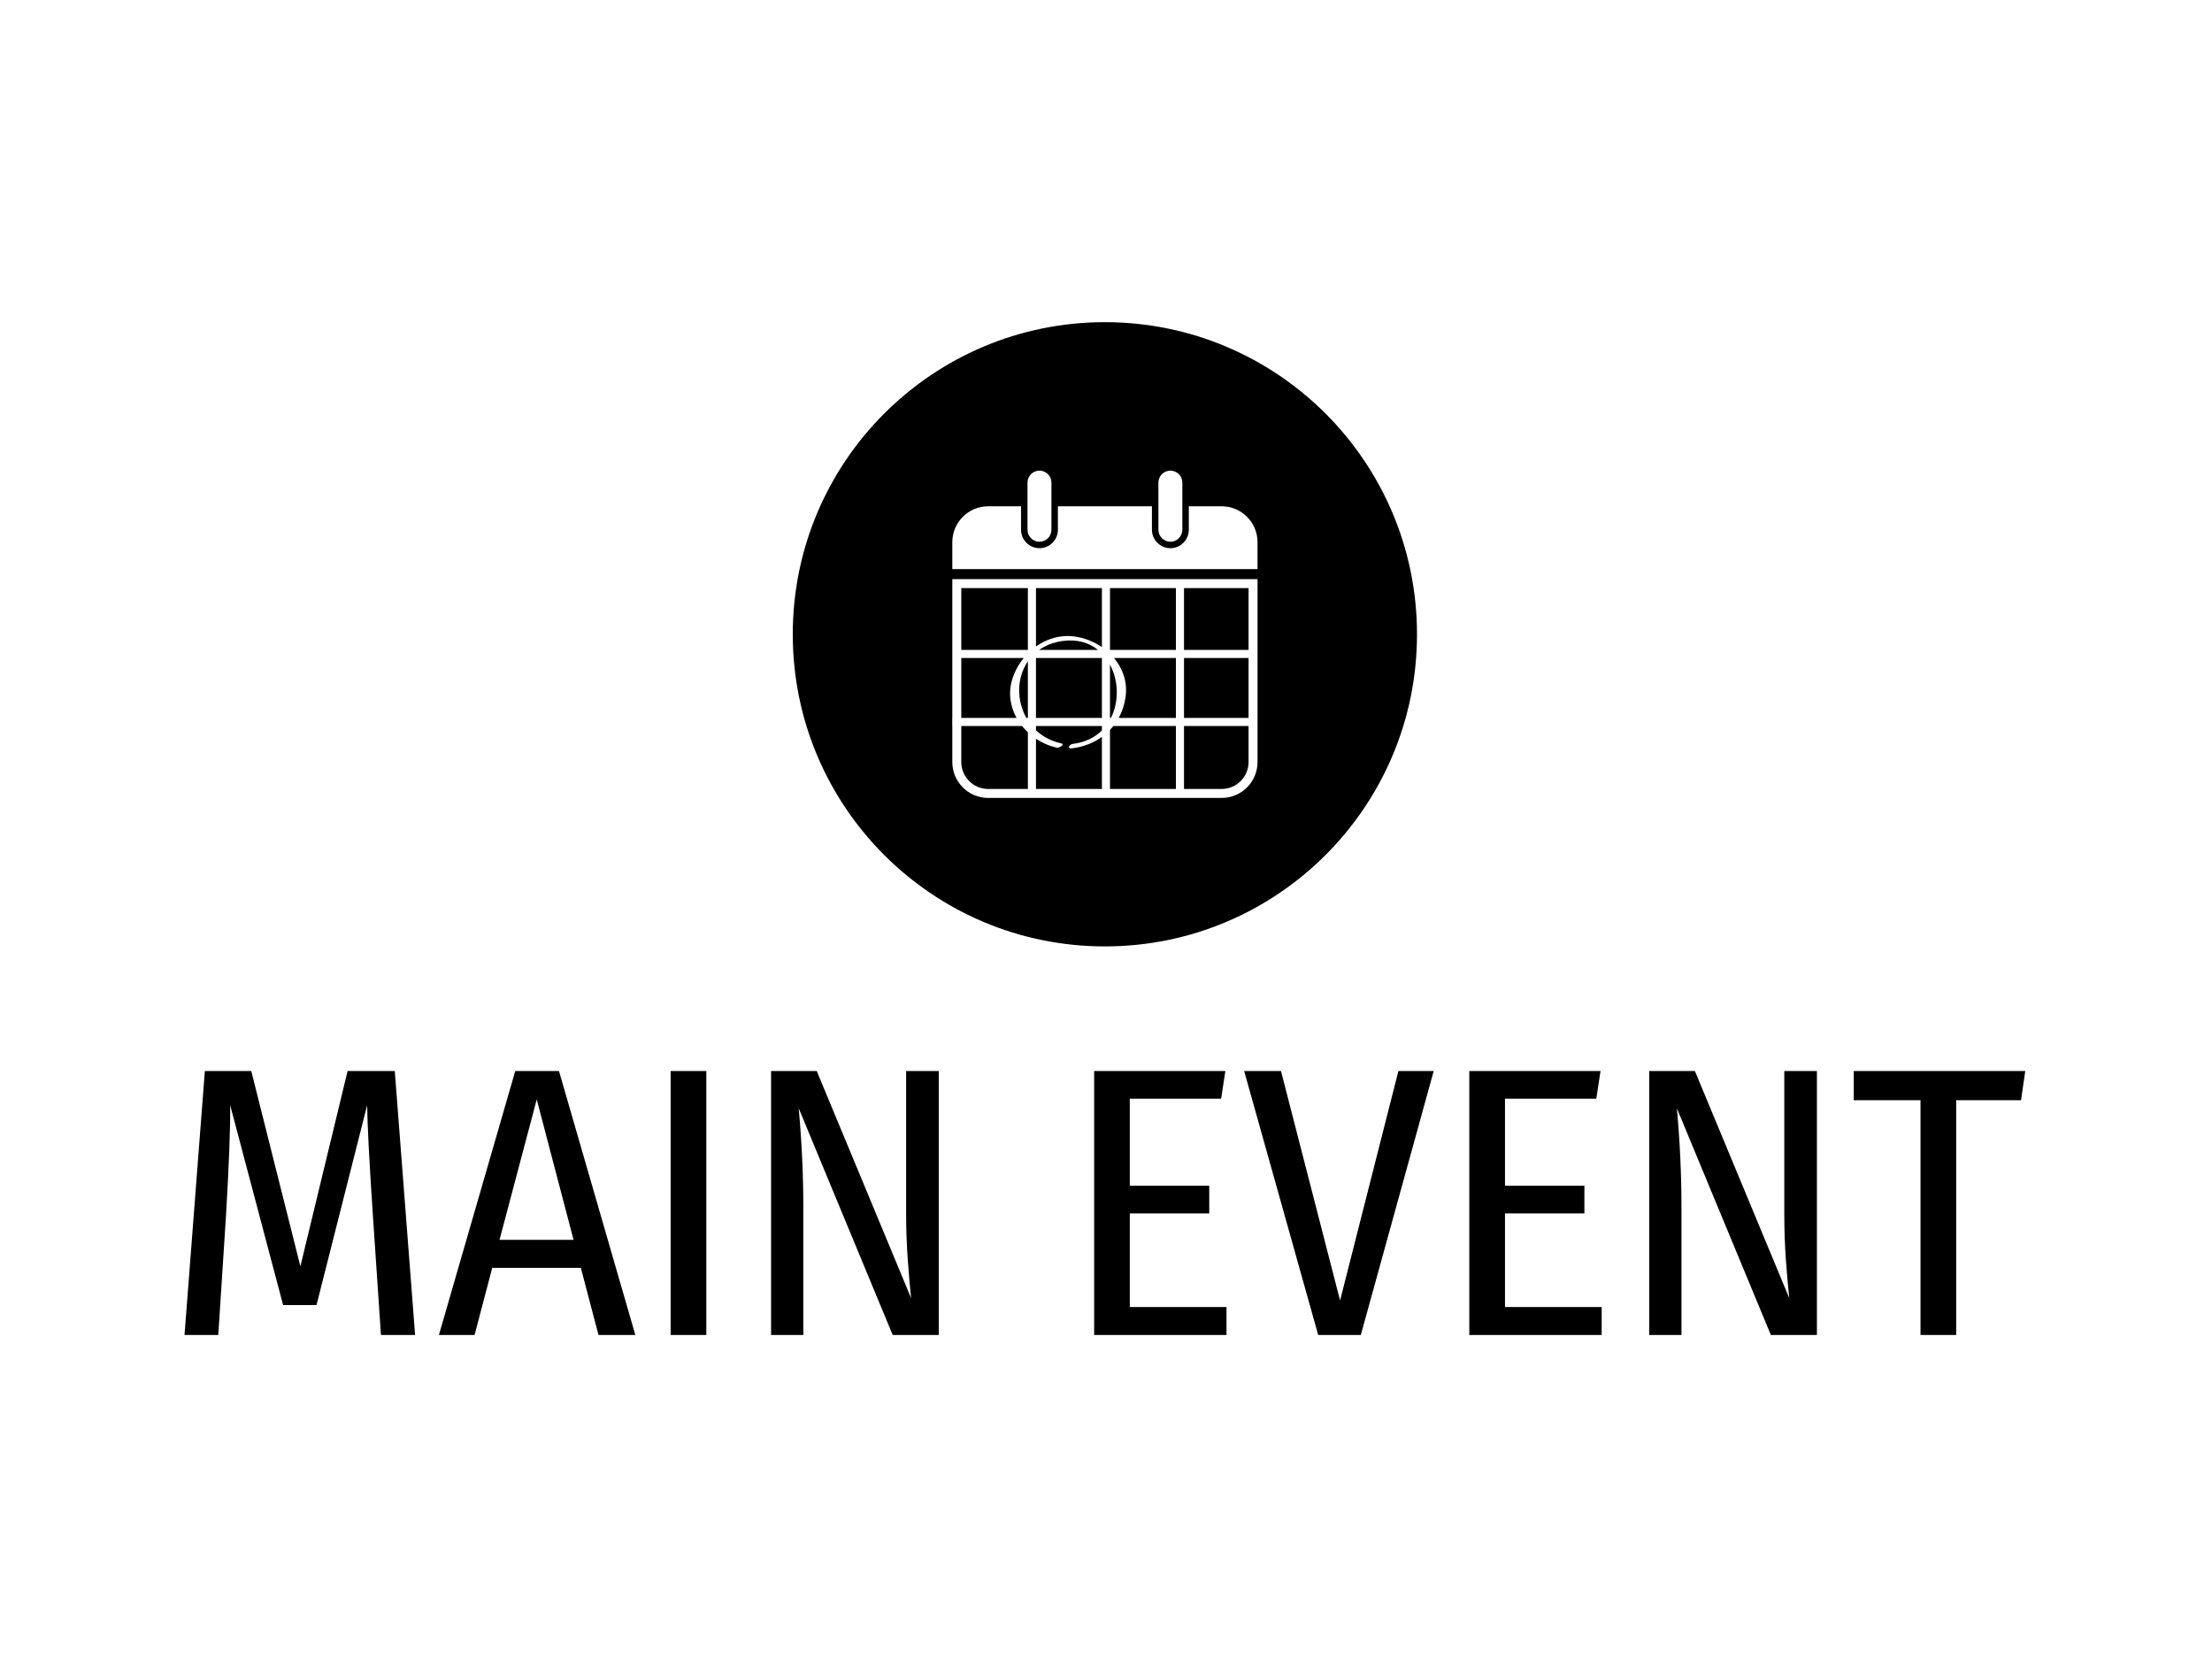 <svg xmlns="http://www.w3.org/2000/svg" version="1.1" xmlns:xlink="http://www.w3.org/1999/xlink" xmlns:svgjs="http://svgjs.dev/svgjs" width="1000" height="750" viewBox="0 0 1000 750"><rect width="1000" height="750" fill="#ffffff"></rect><g transform="matrix(0.834,0,0,0.834,82.495,145.24)"><svg viewBox="0 0 396 218" data-background-color="#ffffff" preserveAspectRatio="xMidYMid meet" height="550" width="1000" xmlns="http://www.w3.org/2000/svg" xmlns:xlink="http://www.w3.org/1999/xlink"><g id="tight-bounds" transform="matrix(1,0,0,1,0.24,0.195)"><svg viewBox="0 0 395.52 217.611" height="217.611" width="395.52"><g><svg viewBox="0 0 395.52 217.611" height="217.611" width="395.52"><g transform="matrix(1,0,0,1,0,160.896)"><svg viewBox="0 0 395.52 56.715" height="56.715" width="395.52"><g id="textblocktransform"><svg viewBox="0 0 395.52 56.715" height="56.715" width="395.52" id="textblock"><g><svg viewBox="0 0 395.52 56.715" height="56.715" width="395.52"><g transform="matrix(1,0,0,1,0,0)"><svg width="395.52" viewBox="2.75 -34.4 239.88 34.4" height="56.715" data-palette-color="#31c48d"><path d="M30.15-34.4L32.8 0 28.35 0 27.3-15.55Q26.6-26 26.55-29.95L26.55-29.95 19.95-3.9 15.6-3.9 8.7-29.95Q8.75-25.6 8.15-15.45L8.15-15.45 7.15 0 2.75 0 5.4-34.4 11.45-34.4 17.85-8.95 24-34.4 30.15-34.4ZM61.5 0L56.7 0 54.4-8.75 42.85-8.75 40.55 0 35.9 0 45.85-34.4 51.55-34.4 61.5 0ZM48.65-30.7L43.8-12.4 53.45-12.4 48.65-30.7ZM66.1-34.4L70.75-34.4 70.75 0 66.1 0 66.1-34.4ZM101.04-34.4L101.04 0 95.04 0 82.79-29.55Q83.39-22.95 83.39-16.7L83.39-16.7 83.39 0 79.19 0 79.19-34.4 85.14-34.4 97.44-4.8Q97.24-6.55 97.02-9.6 96.79-12.65 96.79-15.65L96.79-15.65 96.79-34.4 101.04-34.4ZM121.29-34.4L138.39-34.4 137.84-30.8 125.94-30.8 125.94-19.45 136.29-19.45 136.29-15.85 125.94-15.85 125.94-3.65 138.54-3.65 138.54 0 121.29 0 121.29-34.4ZM160.94-34.4L165.54-34.4 156.04 0 150.49 0 140.84-34.4 145.64-34.4 153.34-4.5 160.94-34.4ZM170.18-34.4L187.28-34.4 186.73-30.8 174.83-30.8 174.83-19.45 185.18-19.45 185.18-15.85 174.83-15.85 174.83-3.65 187.43-3.65 187.43 0 170.18 0 170.18-34.4ZM215.48-34.4L215.48 0 209.48 0 197.23-29.55Q197.83-22.95 197.83-16.7L197.83-16.7 197.83 0 193.63 0 193.63-34.4 199.58-34.4 211.88-4.8Q211.68-6.55 211.45-9.6 211.23-12.65 211.23-15.65L211.23-15.65 211.23-34.4 215.48-34.4ZM220.28-34.4L242.63-34.4 242.08-30.6 233.63-30.6 233.63 0 228.98 0 228.98-30.6 220.28-30.6 220.28-34.4Z" opacity="1" transform="matrix(1,0,0,1,0,0)" fill="#000000" class="wordmark-text-0" data-fill-palette-color="primary" id="text-0"></path></svg></g></svg></g></svg></g></svg></g><g transform="matrix(1,0,0,1,130.701,0)"><svg viewBox="0 0 134.118 134.118" height="134.118" width="134.118"><g><svg></svg></g><g id="icon-0"><svg viewBox="0 0 134.118 134.118" height="134.118" width="134.118"><g><path d="M0 67.059c0-37.036 30.023-67.059 67.059-67.059 37.036 0 67.059 30.023 67.059 67.059 0 37.036-30.023 67.059-67.059 67.059-37.036 0-67.059-30.023-67.059-67.059zM67.059 129.003c34.211 0 61.944-27.733 61.944-61.944 0-34.211-27.733-61.944-61.944-61.944-34.211 0-61.944 27.733-61.944 61.944 0 34.211 27.733 61.944 61.944 61.944z" data-fill-palette-color="accent" fill="#000000" stroke="transparent"></path><ellipse rx="66.388" ry="66.388" cx="67.059" cy="67.059" fill="#000000" stroke="transparent" stroke-width="0" fill-opacity="1" data-fill-palette-color="accent"></ellipse></g><g transform="matrix(1,0,0,1,34.262,31.9)"><svg viewBox="0 0 65.594 70.318" height="70.318" width="65.594"><g><svg xmlns="http://www.w3.org/2000/svg" xmlns:xlink="http://www.w3.org/1999/xlink" version="1.1" x="0" y="0" viewBox="8.179 5.167 83.642 89.666" enable-background="new 0 0 100 100" xml:space="preserve" height="70.318" width="65.594" class="icon-s-0" data-fill-palette-color="quaternary" id="s-0"><path d="M35.356 21.357c0 1.812-1.468 3.281-3.279 3.281l0 0c-1.812 0-3.279-1.469-3.279-3.281V8.447c0-1.812 1.468-3.28 3.279-3.28l0 0c1.812 0 3.279 1.468 3.279 3.28V21.357z" fill="#ffffff" data-fill-palette-color="quaternary"></path><path d="M81.983 14.93h-8.989v6.427c0 2.786-2.265 5.052-5.05 5.052s-5.05-2.266-5.05-5.052V14.93H37.128v6.427c0 2.786-2.266 5.052-5.051 5.052-2.784 0-5.05-2.266-5.05-5.052V14.93h-8.989c-5.434 0-9.838 4.405-9.838 9.838v7.378h83.621v-7.378C91.821 19.335 87.417 14.93 81.983 14.93z" fill="#ffffff" data-fill-palette-color="quaternary"></path><path d="M71.224 21.357c0 1.812-1.468 3.281-3.279 3.281l0 0c-1.812 0-3.279-1.469-3.279-3.281V8.447c0-1.812 1.468-3.28 3.279-3.28l0 0c1.812 0 3.279 1.468 3.279 3.28V21.357z" fill="#ffffff" data-fill-palette-color="quaternary"></path><path d="M8.2 34.884v38.021H8.179v2.217H8.2v9.873c0 5.434 4.404 9.838 9.838 9.838h63.945c5.434 0 9.838-4.404 9.838-9.838V34.884H8.2zM89.362 54.279H71.678V37.344h17.685V54.279zM28.907 57.402v15.503H28.49C25.759 68.075 25.83 61.864 28.907 57.402zM51.664 72.905H51.4V58.307C53.735 62.682 53.92 68.407 51.664 72.905zM49.184 56.496v16.409H31.123V56.496H49.184zM31.99 54.279c1.739-1.228 3.894-2.102 6.485-2.452 3.985-0.54 7.217 0.503 9.638 2.452H31.99zM49.184 53.506c-2.22-1.516-4.812-2.543-7.51-2.909-3.864-0.523-7.549 0.601-10.552 2.739V37.344h18.062V53.506zM51.4 37.344h18.061v16.936H51.4V37.344zM38.021 79.875c-2.803-0.616-5.106-1.897-6.898-3.586v-1.167h18.062v1.228c-1.934 1.904-4.572 3.26-7.965 3.675-1.024 0.125-1.659 1.393-0.253 1.221 3.104-0.38 5.901-1.468 8.218-3.128v14.257H31.123V78.617c1.715 1.142 3.641 1.986 5.669 2.432C37.496 81.204 39.204 80.135 38.021 79.875zM51.4 76.194c0.327-0.343 0.64-0.699 0.935-1.072h17.126v17.252H51.4V76.194zM53.8 72.905c0.931-1.709 1.58-3.632 1.869-5.748 0.562-4.112-0.772-7.798-3.171-10.661h16.963v16.409H53.8zM71.678 56.496h17.685v16.409H71.678V56.496zM28.907 37.344v16.936H10.66V37.344H28.907zM10.66 56.496h17.113c-1.357 1.662-2.424 3.568-3.084 5.611-1.24 3.84-0.645 7.616 1.114 10.798H10.66V56.496zM10.66 84.995v-9.873h16.644c0.491 0.612 1.027 1.188 1.604 1.729v15.523H18.038C13.97 92.374 10.66 89.063 10.66 84.995zM81.983 92.374H71.678V75.122h17.685v9.873C89.362 89.063 86.052 92.374 81.983 92.374z" fill="#ffffff" data-fill-palette-color="quaternary"></path></svg></g></svg></g></svg></g></svg></g><g></g></svg></g><defs></defs></svg><rect width="395.52" height="217.611" fill="none" stroke="none" visibility="hidden"></rect></g></svg></g></svg>